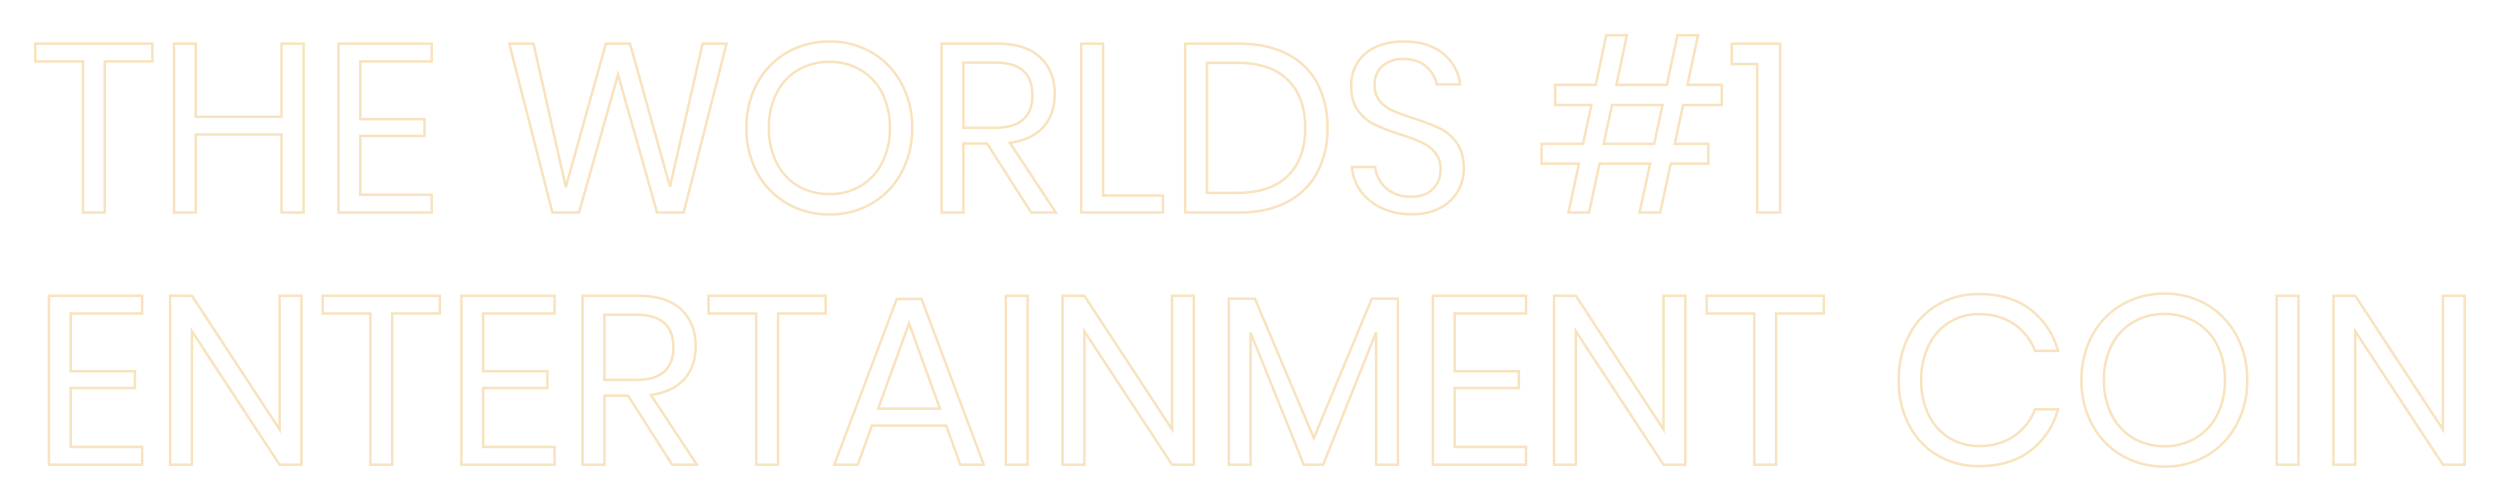 <svg xmlns="http://www.w3.org/2000/svg" xmlns:xlink="http://www.w3.org/1999/xlink" width="991.585" height="199.06" viewBox="0 0 991.585 199.06">
  <defs>
    <filter id="Path_13798" x="0" y="0" width="991.585" height="199.06" filterUnits="userSpaceOnUse">
      <feOffset dy="3" input="SourceAlpha"/>
      <feGaussianBlur stdDeviation="4.5" result="blur"/>
      <feFlood flood-color="#ffc124"/>
      <feComposite operator="in" in2="blur"/>
      <feComposite in="SourceGraphic"/>
    </filter>
  </defs>
  <g transform="matrix(1, 0, 0, 1, 0, 0)" filter="url(#Path_13798)">
    <path id="Path_13798-2" data-name="Path 13798" d="M47.975-66.975v7.03H29.07V0H20.425V-59.945H1.52v-7.03Zm59.945,0V0H99.18V-30.97H65.17V0H56.525V-66.975H65.17V-38H99.18V-66.975Zm22.515,7.03v22.9h25.46v6.65h-25.46V-7.03h28.31V0H121.79V-66.975h36.955v7.03Zm145.255-7.03L258.685,0H248.14L232.655-54.72,217.17,0H206.625l-17.1-66.975h9.6L211.945-10.07,227.81-66.975h9.6L253.27-10.26l12.92-56.715Zm40.85-.855a32.544,32.544,0,0,1,16.768,4.37A31.1,31.1,0,0,1,345.04-51.252a36.39,36.39,0,0,1,4.275,17.717,36.39,36.39,0,0,1-4.275,17.717A31.1,31.1,0,0,1,333.307-3.61,32.544,32.544,0,0,1,316.54.76a33.055,33.055,0,0,1-16.862-4.37A30.9,30.9,0,0,1,287.85-15.818a36.39,36.39,0,0,1-4.275-17.717,36.39,36.39,0,0,1,4.275-17.717A30.9,30.9,0,0,1,299.677-63.46,33.055,33.055,0,0,1,316.54-67.83Zm0,8.075a24.169,24.169,0,0,0-12.4,3.182,22.051,22.051,0,0,0-8.55,9.12A29.768,29.768,0,0,0,292.5-33.535a29.841,29.841,0,0,0,3.087,13.87,21.987,21.987,0,0,0,8.55,9.168,24.169,24.169,0,0,0,12.4,3.182,23.711,23.711,0,0,0,12.3-3.23,22.37,22.37,0,0,0,8.55-9.168,29.552,29.552,0,0,0,3.087-13.822,29.768,29.768,0,0,0-3.087-13.918,22.051,22.051,0,0,0-8.55-9.12A23.985,23.985,0,0,0,316.54-59.755ZM396.53,0,379.05-27.36h-9.405V0H361V-66.975h22.04q11.4,0,17.1,5.463t5.7,14.488q0,8.17-4.56,13.157t-13.2,6.223L406.315,0ZM369.645-33.63H382.28Q397-33.63,397-46.55T382.28-59.47H369.645ZM425.03-6.745h23.75V0H416.385V-66.975h8.645Zm89.015-26.79a36.69,36.69,0,0,1-4.085,17.717A28,28,0,0,1,497.943-4.133Q490.01,0,478.895,0h-21.28V-66.975h21.28q11.115,0,19.048,4.038a27.445,27.445,0,0,1,12.017,11.59A36.9,36.9,0,0,1,514.045-33.535ZM478.23-7.79q13.11,0,20.045-6.745t6.935-19q0-12.255-6.887-19.048T478.23-59.375H466.26V-7.79Zm89.87-9.6a17.833,17.833,0,0,1-2.28,8.835,17.164,17.164,0,0,1-6.935,6.65A23.551,23.551,0,0,1,547.39.665a27.6,27.6,0,0,1-11.828-2.423,21.042,21.042,0,0,1-8.265-6.65,18.815,18.815,0,0,1-3.562-9.643h9.215a13.03,13.03,0,0,0,1.947,5.558,12.936,12.936,0,0,0,4.75,4.465A14.848,14.848,0,0,0,547.1-6.27q5.7,0,8.74-3.04a10.547,10.547,0,0,0,3.04-7.79,10.041,10.041,0,0,0-2.138-6.65,15.144,15.144,0,0,0-5.273-4.038,71.657,71.657,0,0,0-8.55-3.182,86.466,86.466,0,0,1-10.213-3.943,17.436,17.436,0,0,1-6.555-5.557q-2.707-3.705-2.707-9.785a16.9,16.9,0,0,1,2.517-9.215,16.5,16.5,0,0,1,7.22-6.175,26.043,26.043,0,0,1,11.068-2.185q9.88,0,15.675,4.8a18.358,18.358,0,0,1,6.745,12.208h-9.31a12.592,12.592,0,0,0-4.085-7.03q-3.325-3.04-9.025-3.04a12.346,12.346,0,0,0-8.36,2.708,9.56,9.56,0,0,0-3.135,7.647,9.468,9.468,0,0,0,2.042,6.317,14.216,14.216,0,0,0,5.083,3.8,81.81,81.81,0,0,0,8.36,3.088,84.792,84.792,0,0,1,10.4,3.99,17.573,17.573,0,0,1,6.7,5.747Q568.1-23.75,568.1-17.385Zm87.02-25.27L651.8-27.265h13.3v7.885H650.18L646,0h-8.17l4.18-19.38H621.965L617.785,0h-8.17l4.18-19.38h-14.82v-7.885H615.41l3.325-15.39H604.39v-7.98h16.055l4.18-19.665h8.17l-4.18,19.665H648.66L652.84-70.3h8.17l-4.18,19.665h13.585v7.98Zm-8.17,0H626.905l-3.325,15.39h20.045ZM674.405-58.9v-8.075H693.6V0h-9.12V-58.9ZM15.58,40.055v22.9H41.04V69.6H15.58V92.97H43.89V100H6.935V33.025H43.89v7.03ZM107.065,100H98.42L63.65,47.085V100H55.005V33.025H63.65l34.77,53.01V33.025h8.645Zm54.91-66.975v7.03h-18.9V100h-8.645V40.055H115.52v-7.03Zm17.195,7.03v22.9h25.46V69.6H179.17V92.97h28.31V100H170.525V33.025H207.48v7.03ZM254.125,100l-17.48-27.36h-9.4V100H218.6V33.025h22.04q11.4,0,17.1,5.463t5.7,14.488q0,8.17-4.56,13.157t-13.2,6.223L263.91,100ZM227.24,66.37h12.635q14.725,0,14.725-12.92T239.875,40.53H227.24Zm87.78-33.345v7.03h-18.9V100H287.47V40.055h-18.9v-7.03Zm47.785,51.49h-29.45L327.75,100h-9.31l24.8-65.74h9.785L377.72,100h-9.31Zm-2.47-6.745L348.08,43.95,335.825,77.77Zm34.77-44.745V100H386.46V33.025ZM461.035,100H452.39L417.62,47.085V100h-8.645V33.025h8.645l34.77,53.01V33.025h8.645Zm80.94-65.835V100H533.33V47.465L512.335,100H504.64L483.55,47.655V100h-8.645V34.165H485.26l23.37,55.29,22.99-55.29Zm22.515,5.89v22.9h25.46V69.6H564.49V92.97H592.8V100H555.845V33.025H592.8v7.03ZM655.975,100H647.33L612.56,47.085V100h-8.645V33.025h8.645l34.77,53.01V33.025h8.645Zm54.91-66.975v7.03h-18.9V100h-8.645V40.055h-18.9v-7.03Zm61.655-.665q12.255,0,20.235,6.032A30.759,30.759,0,0,1,803.8,54.875h-9.12a22.332,22.332,0,0,0-8.265-10.593,23.952,23.952,0,0,0-13.965-3.942,21.5,21.5,0,0,0-19.9,12.3A30.553,30.553,0,0,0,749.55,66.56a30.033,30.033,0,0,0,2.992,13.775,21.562,21.562,0,0,0,19.9,12.255,23.952,23.952,0,0,0,13.965-3.942,22.332,22.332,0,0,0,8.265-10.592h9.12a30.759,30.759,0,0,1-11.02,16.482q-7.98,6.033-20.235,6.033a31.735,31.735,0,0,1-16.625-4.323,29.8,29.8,0,0,1-11.258-12.065A37.547,37.547,0,0,1,740.62,66.56a38.044,38.044,0,0,1,4.037-17.765,29.724,29.724,0,0,1,11.258-12.113A31.735,31.735,0,0,1,772.54,32.36Zm73.53-.19a32.544,32.544,0,0,1,16.768,4.37A31.1,31.1,0,0,1,874.57,48.748a36.39,36.39,0,0,1,4.275,17.717,36.39,36.39,0,0,1-4.275,17.718A31.1,31.1,0,0,1,862.838,96.39a32.543,32.543,0,0,1-16.768,4.37,33.055,33.055,0,0,1-16.862-4.37A30.9,30.9,0,0,1,817.38,84.183a36.39,36.39,0,0,1-4.275-17.718,36.39,36.39,0,0,1,4.275-17.717A30.9,30.9,0,0,1,829.208,36.54,33.055,33.055,0,0,1,846.07,32.17Zm0,8.075a24.169,24.169,0,0,0-12.4,3.182,22.051,22.051,0,0,0-8.55,9.12,29.768,29.768,0,0,0-3.087,13.917,29.841,29.841,0,0,0,3.087,13.87,21.987,21.987,0,0,0,8.55,9.168,24.169,24.169,0,0,0,12.4,3.182,23.711,23.711,0,0,0,12.3-3.23,22.37,22.37,0,0,0,8.55-9.168,29.552,29.552,0,0,0,3.087-13.823,29.768,29.768,0,0,0-3.087-13.917,22.051,22.051,0,0,0-8.55-9.12A23.985,23.985,0,0,0,846.07,40.245Zm53.105-7.22V100H890.53V33.025ZM965.105,100H956.46L921.69,47.085V100h-8.645V33.025h8.645l34.77,53.01V33.025h8.645Z" transform="translate(12.48 81.3)" fill="none" stroke="#eab046" stroke-width="1" opacity="0.35"/>
  </g>
</svg>
